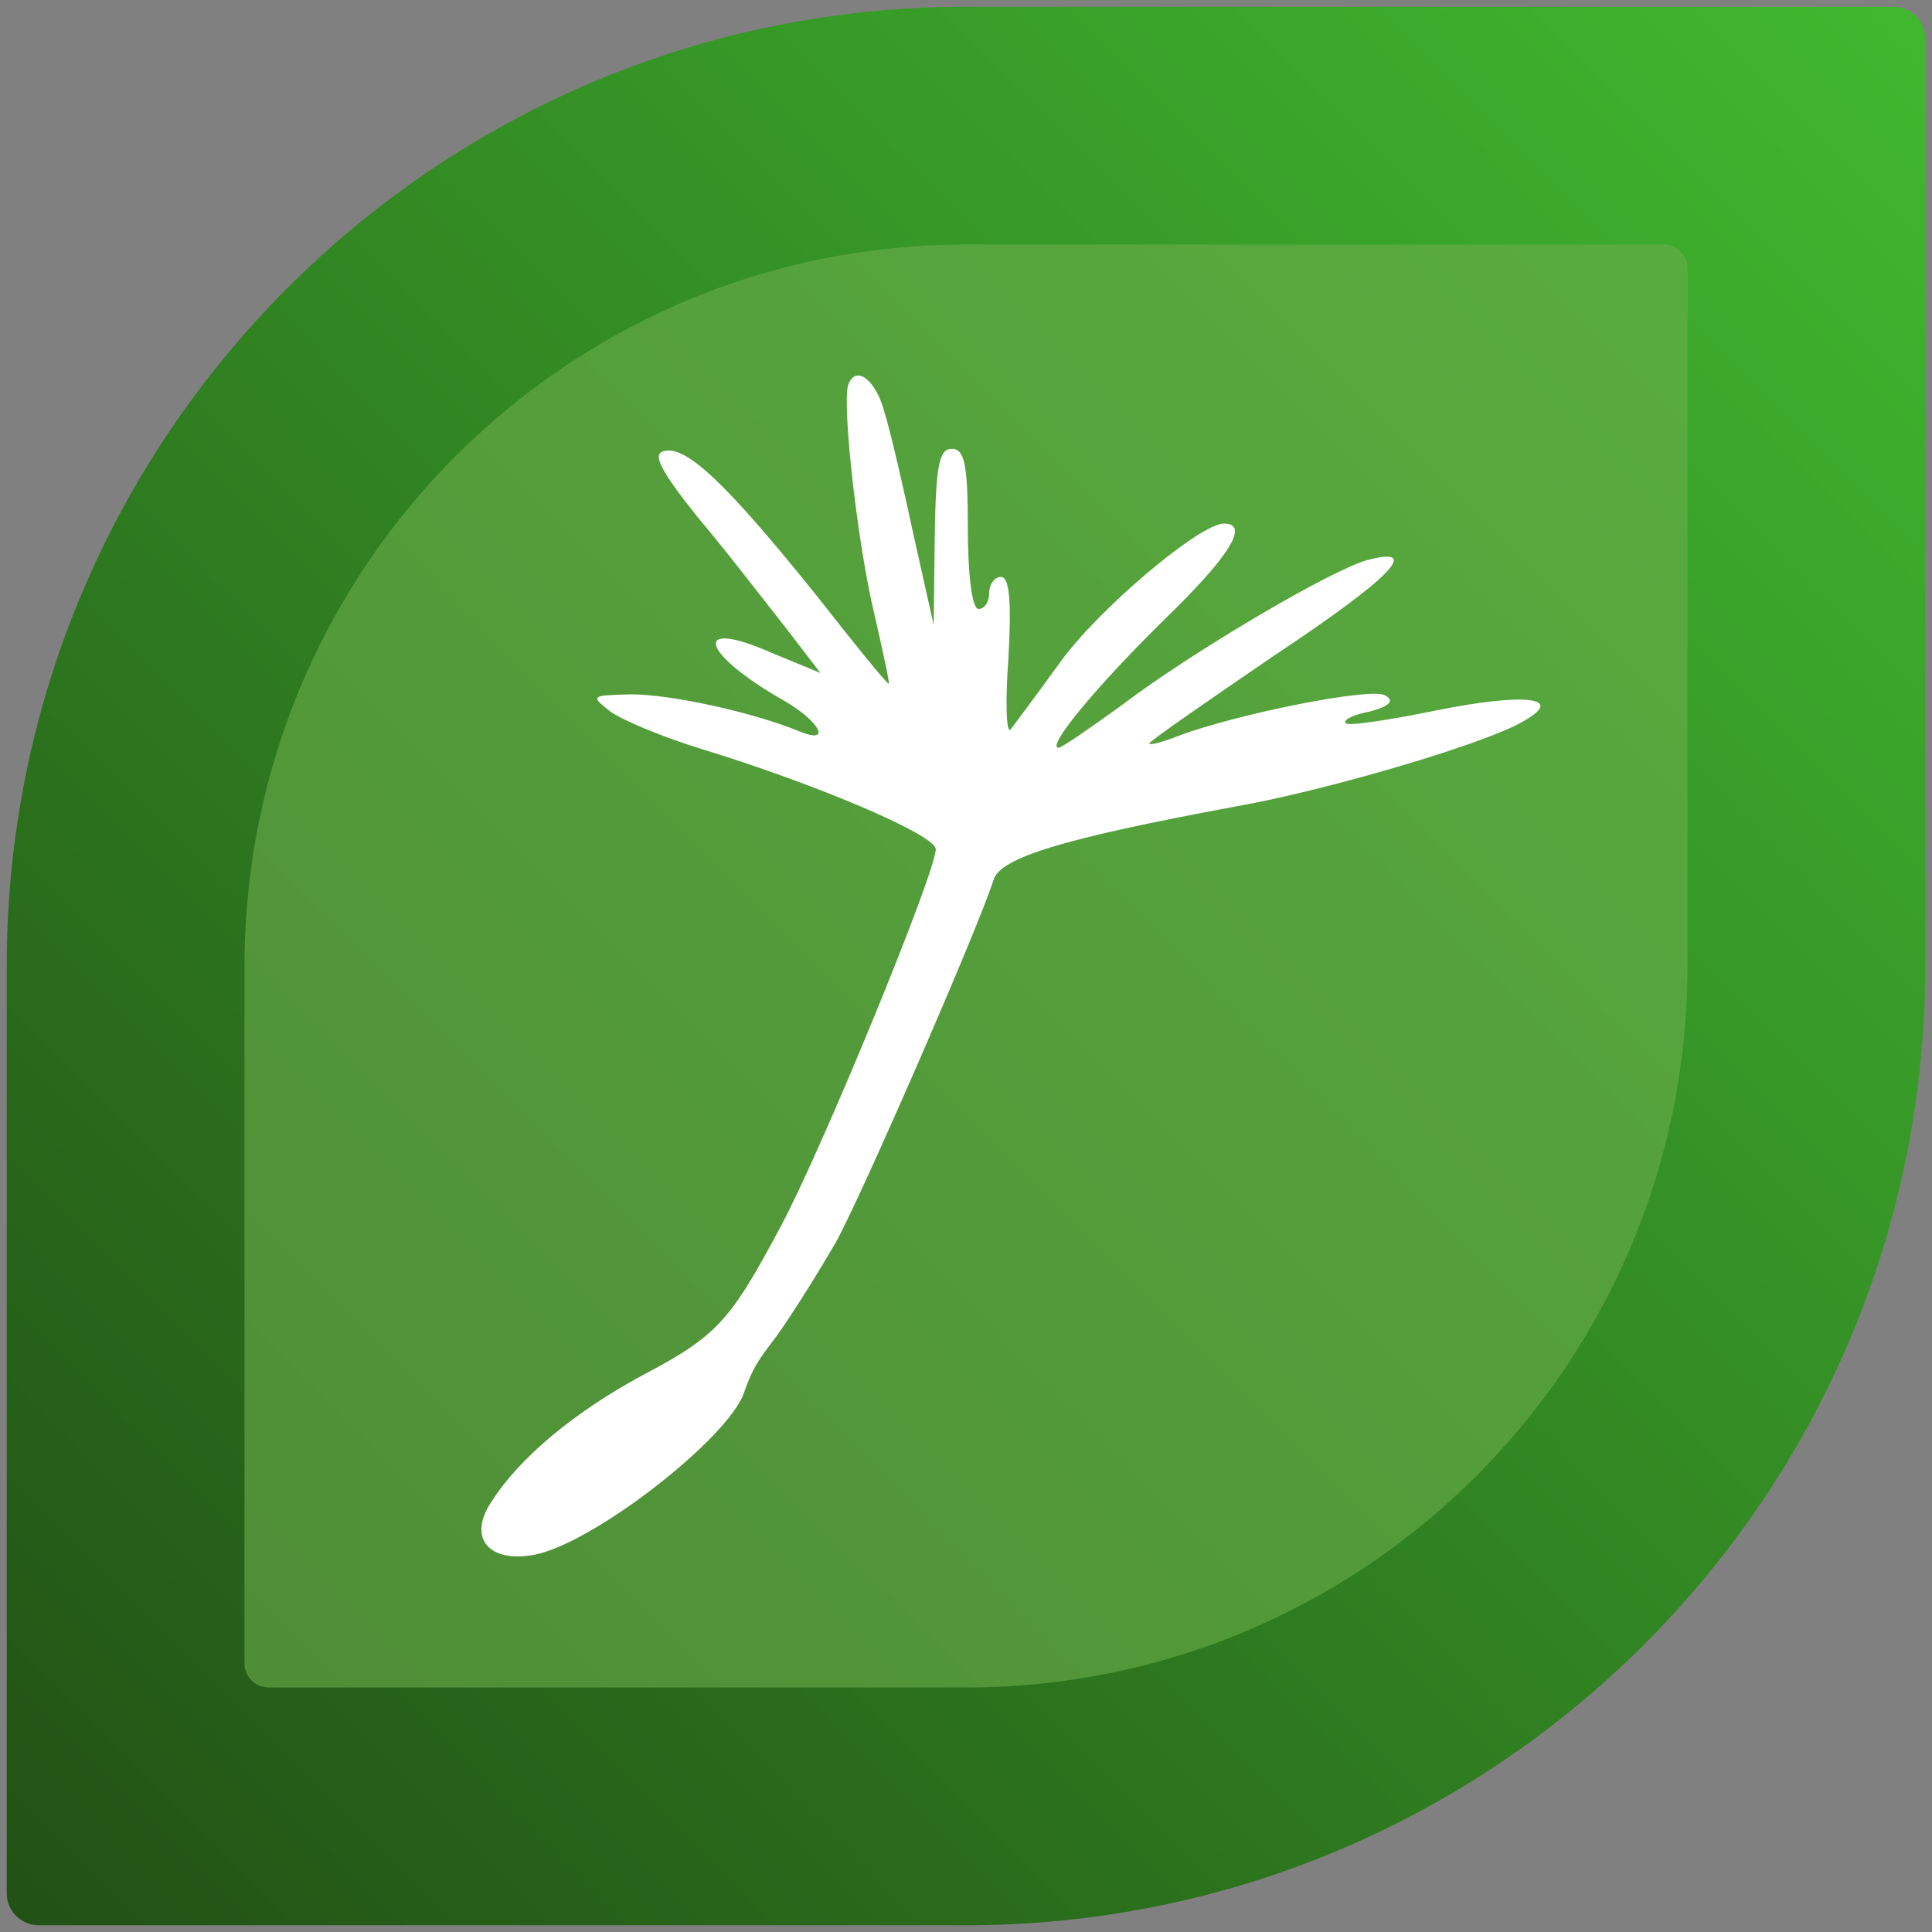 <?xml version="1.0" encoding="UTF-8" standalone="no"?>
<svg
   xmlns:dc="http://purl.org/dc/elements/1.1/"
   xmlns:cc="http://creativecommons.org/ns#"
   xmlns:rdf="http://www.w3.org/1999/02/22-rdf-syntax-ns#"
   xmlns:svg="http://www.w3.org/2000/svg"
   xmlns="http://www.w3.org/2000/svg"
   version="1.1"
   x="0px"
   y="0px"
   width="86px"
   height="86px"
   viewBox="0 0 86 86"
   enable-background="new 0 0 86 86"
   xml:space="preserve"
   id="svg25"><rect x="0" y="0" width="86" height="86" fill="#808080" stroke="none"/><defs
   id="defs29"><linearGradient
     gradientTransform="matrix(0,0.734,0.733,0,-173.735,-711.519)"
     y2="252.466"
     x2="1071.602"
     y1="339.299"
     x1="984.921"
     gradientUnits="userSpaceOnUse"
     id="SVGID_1_-6"><stop
       id="stop3-7"
       style="stop-color:#47b531;stop-opacity:1"
       offset="0.005" /><stop
       id="stop5-5"
       style="stop-color:#183c10;stop-opacity:1"
       offset="1" /></linearGradient></defs>
<g
   id="Layer_2"
   display="none">
</g>
<g
   id="Layer_1">
	
		<linearGradient
   id="SVGID_1_"
   gradientUnits="userSpaceOnUse"
   x1="984.921"
   y1="339.299"
   x2="1071.602"
   y2="252.466"
   gradientTransform="matrix(0,0.976,0.974,0,-245.16,-960.172)">
		<stop
   offset="0.005"
   style="stop-color:#40b72f;stop-opacity:1"
   id="stop3" />
		<stop
   offset="1"
   style="stop-color:#225115;stop-opacity:1"
   id="stop5" />
	</linearGradient>
	<path
   fill="url(#SVGID_1_)"
   d="M 0.3,84.277 V 43 C 0.3,19.417 19.418,0.3 43,0.3 h 41.277 c 0.786,0 1.423,0.637 1.423,1.423 V 43 C 85.7,66.583 66.582,85.7 43,85.7 H 1.723 C 0.937,85.7 0.3,85.063 0.3,84.277 Z"
   id="path8"
   style="fill:url(#SVGID_1_)" />
	<path
   style="fill:#6bae4b;stroke-width:0.752;fill-opacity:0.6"
   id="path8-35"
   d="M 10.884,74.046 V 43 C 10.884,25.262 25.263,10.884 43,10.884 h 31.046 c 0.591,0 1.07,0.479 1.07,1.07 V 43 C 75.116,60.738 60.737,75.116 43,75.116 H 11.954 c -0.591,0 -1.07,-0.479 -1.07,-1.07 z"
   fill="url(#SVGID_1_)" />
	
<path
   d="m 39.375,18.364 c 0.238,0.76 0.808,3.184 1.283,5.417 l 0.903,4.039 0.048,-3.944 c 0.048,-3.136 0.19,-3.897 0.76,-3.897 0.57,0 0.713,0.713 0.713,3.564 0,2.043 0.19,3.564 0.475,3.564 0.285,0 0.475,-0.333 0.475,-0.713 0,-0.38 0.238,-0.713 0.523,-0.713 0.38,0 0.475,1.093 0.333,3.611 -0.143,1.948 -0.095,3.374 0.095,3.184 0.143,-0.19 1.14,-1.521 2.138,-2.899 1.663,-2.376 6.272,-6.272 7.365,-6.272 1.14,0 0.285,1.426 -2.661,4.277 -3.089,3.041 -5.275,5.702 -4.704,5.702 0.143,0 1.378,-0.855 2.756,-1.853 3.184,-2.423 9.504,-6.13 11.024,-6.51 2.376,-0.618 1.093,0.76 -4.277,4.324 -2.994,2.043 -5.465,3.754 -5.465,3.849 0,0.095 0.57,-0.048 1.283,-0.333 2.661,-0.998 8.648,-2.186 9.219,-1.806 0.428,0.238 0.19,0.475 -0.665,0.713 -0.76,0.143 -1.235,0.38 -1.093,0.523 0.095,0.143 1.948,-0.143 4.039,-0.57 4.039,-0.808 5.797,-0.57 3.802,0.523 -1.758,0.998 -8.696,3.041 -12.735,3.754 -7.698,1.426 -10.502,2.281 -10.787,3.279 -0.618,1.996 -5.892,14.113 -7.033,16.156 -0.665,1.14 -1.806,2.994 -2.614,4.134 -0.878,1.15 -1.056,1.402 -1.473,2.566 -0.718,2.004 -6.653,6.653 -9.314,7.175 -2.043,0.38 -2.994,-0.76 -1.901,-2.376 1.235,-1.948 3.706,-3.992 6.7,-5.607 3.326,-1.758 3.897,-2.376 6.177,-6.653 1.853,-3.469 6.89,-15.729 6.89,-16.774 0,-0.618 -5.18,-2.851 -10.454,-4.467 -1.711,-0.523 -3.516,-1.283 -4.039,-1.663 -0.903,-0.713 -0.855,-0.713 0.95,-0.76 1.758,0 5.465,0.808 7.508,1.663 1.426,0.57 0.855,-0.475 -0.713,-1.378 -3.754,-2.138 -4.134,-3.706 -0.57,-2.138 l 2.186,0.903 -1.568,-2.043 c -0.903,-1.14 -2.614,-3.374 -3.897,-4.894 -1.711,-2.138 -2.043,-2.851 -1.473,-2.946 0.998,-0.238 2.851,1.568 6.748,6.415 1.711,2.186 3.136,3.944 3.231,3.944 0.048,0 -0.238,-1.331 -0.618,-2.994 -0.76,-3.089 -1.473,-9.409 -1.188,-10.312 0.333,-0.903 1.235,-0.238 1.616,1.235 z"
   id="path8-3"
   style="fill:#ffffff;stroke-width:0.048" /></g>
</svg>
